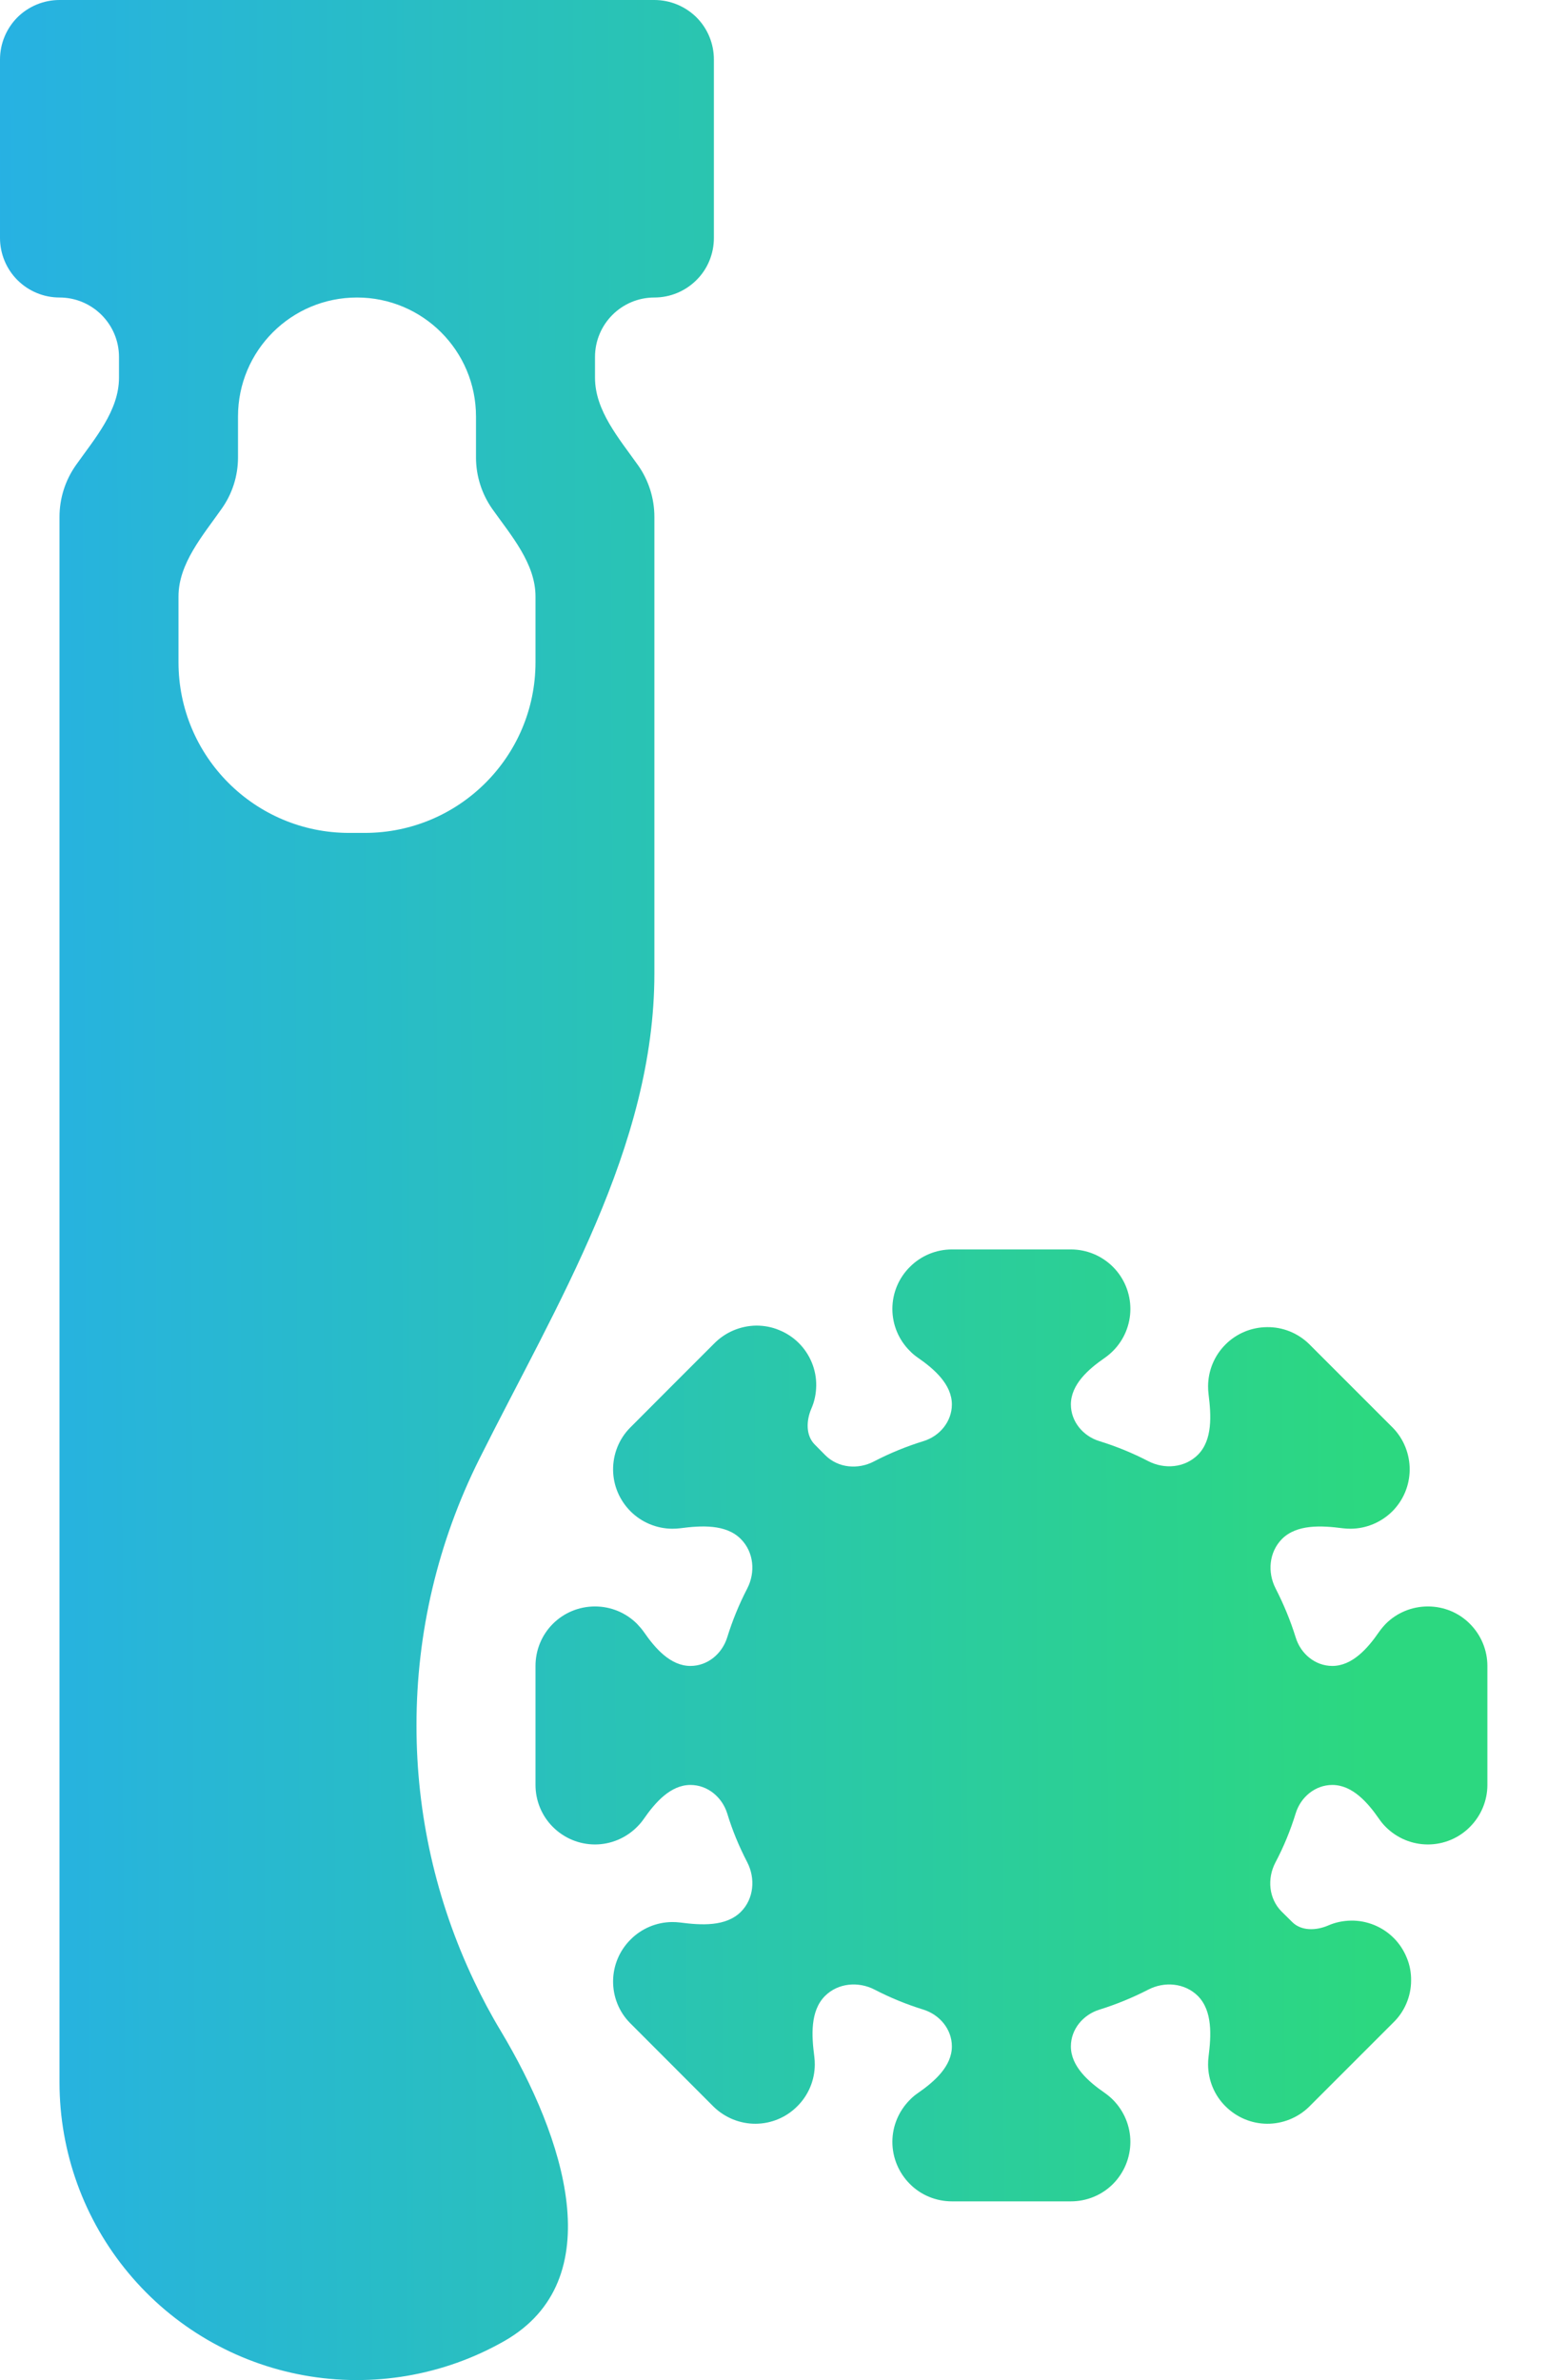 <svg width="13" height="20" viewBox="0 0 13 20" fill="none" xmlns="http://www.w3.org/2000/svg">
<path id="Vector" fill-rule="evenodd" clip-rule="evenodd" d="M0.5 0C0.367 0 0.24 0.053 0.146 0.146C0.053 0.24 0 0.367 0 0.5V2C0 2.132 0.053 2.26 0.146 2.353C0.24 2.447 0.367 2.5 0.5 2.5C0.776 2.5 1 2.724 1 3V3.174C1 3.451 0.797 3.684 0.637 3.91C0.548 4.037 0.5 4.188 0.5 4.344V17.498C0.5 18.084 0.705 18.652 1.081 19.102C1.456 19.552 1.978 19.856 2.554 19.96C3.131 20.064 3.726 19.963 4.236 19.673C5.14 19.159 4.742 17.958 4.208 17.066C4.126 16.93 4.051 16.789 3.983 16.645C3.664 15.974 3.499 15.241 3.5 14.499C3.499 13.722 3.68 12.957 4.027 12.262C4.679 10.957 5.499 9.64 5.499 8.181V4.343C5.499 4.188 5.451 4.036 5.362 3.91C5.202 3.684 5 3.451 5 3.174V3C5 2.724 5.223 2.5 5.499 2.5C5.632 2.5 5.759 2.447 5.853 2.353C5.947 2.26 5.999 2.132 5.999 2V0.5C5.999 0.367 5.947 0.24 5.853 0.146C5.759 0.053 5.632 0 5.499 0H0.5ZM2 3.844V3.5C2 2.947 2.447 2.5 3 2.5C3.552 2.5 4 2.947 4 3.5V3.844C4 3.999 4.048 4.15 4.137 4.277C4.297 4.502 4.5 4.736 4.5 5.012V5.565C4.5 6.357 3.857 6.999 3.065 6.999H2.934C2.142 6.999 1.5 6.357 1.5 5.565V5.012C1.5 4.736 1.703 4.502 1.862 4.276C1.952 4.15 2 3.999 2 3.844ZM10.066 16.772C9.956 16.663 9.786 16.648 9.649 16.719C9.517 16.787 9.38 16.843 9.239 16.887C9.101 16.93 8.999 17.052 8.999 17.196C8.999 17.363 9.146 17.492 9.284 17.587C9.308 17.604 9.331 17.623 9.353 17.645C9.446 17.739 9.499 17.866 9.499 17.998C9.499 18.131 9.446 18.258 9.353 18.352C9.259 18.446 9.132 18.498 8.999 18.498H7.999C7.867 18.498 7.739 18.446 7.646 18.352C7.552 18.258 7.499 18.131 7.499 17.998C7.499 17.866 7.552 17.739 7.646 17.645C7.667 17.623 7.69 17.604 7.715 17.587C7.852 17.492 7.999 17.363 7.999 17.196C7.999 17.052 7.897 16.93 7.76 16.887C7.618 16.843 7.481 16.787 7.35 16.719C7.213 16.648 7.042 16.663 6.933 16.772C6.807 16.898 6.82 17.106 6.843 17.282C6.846 17.304 6.847 17.327 6.847 17.35C6.846 17.481 6.793 17.607 6.7 17.699C6.608 17.792 6.482 17.845 6.351 17.846C6.22 17.847 6.094 17.796 5.999 17.705L5.293 16.998C5.201 16.904 5.151 16.778 5.152 16.647C5.153 16.516 5.206 16.39 5.299 16.298C5.391 16.205 5.517 16.152 5.648 16.151C5.671 16.151 5.693 16.152 5.716 16.155C5.892 16.178 6.1 16.191 6.226 16.065C6.335 15.956 6.35 15.785 6.279 15.648C6.211 15.517 6.154 15.38 6.111 15.238C6.068 15.101 5.946 14.999 5.802 14.999C5.635 14.999 5.506 15.146 5.411 15.283C5.394 15.308 5.374 15.331 5.353 15.352C5.259 15.446 5.132 15.499 5 15.499C4.867 15.499 4.74 15.446 4.646 15.352C4.552 15.258 4.5 15.131 4.5 14.999V13.999C4.5 13.866 4.552 13.739 4.646 13.645C4.74 13.551 4.867 13.499 5 13.499C5.132 13.499 5.259 13.551 5.353 13.645C5.374 13.667 5.394 13.69 5.411 13.714C5.506 13.852 5.635 13.999 5.802 13.999C5.946 13.999 6.068 13.897 6.111 13.759C6.155 13.617 6.211 13.48 6.279 13.349C6.35 13.212 6.335 13.042 6.225 12.932C6.1 12.806 5.892 12.819 5.716 12.842C5.694 12.845 5.671 12.846 5.648 12.846C5.517 12.845 5.391 12.792 5.299 12.7C5.206 12.607 5.153 12.482 5.152 12.351C5.151 12.22 5.201 12.093 5.293 11.999L5.641 11.65L5.646 11.645C5.648 11.643 5.649 11.642 5.651 11.64L5.999 11.292C6.046 11.244 6.101 11.206 6.162 11.18C6.223 11.154 6.288 11.14 6.355 11.139C6.421 11.139 6.487 11.151 6.548 11.177C6.61 11.202 6.666 11.239 6.713 11.286C6.76 11.333 6.797 11.389 6.822 11.45C6.847 11.511 6.86 11.577 6.859 11.644C6.858 11.71 6.845 11.776 6.818 11.837C6.775 11.937 6.77 12.062 6.847 12.139L6.936 12.229C7.044 12.336 7.211 12.351 7.345 12.28C7.478 12.211 7.617 12.154 7.76 12.11C7.897 12.068 7.999 11.945 7.999 11.802C7.999 11.634 7.852 11.505 7.715 11.41C7.69 11.393 7.667 11.374 7.646 11.352C7.552 11.259 7.499 11.132 7.499 10.999C7.499 10.866 7.552 10.739 7.646 10.646C7.739 10.552 7.867 10.499 7.999 10.499H8.999C9.132 10.499 9.259 10.552 9.353 10.646C9.446 10.739 9.499 10.866 9.499 10.999C9.499 11.132 9.446 11.259 9.353 11.352C9.331 11.374 9.308 11.393 9.284 11.41C9.146 11.505 8.999 11.634 8.999 11.802C8.999 11.945 9.101 12.068 9.239 12.11C9.381 12.154 9.518 12.21 9.649 12.278C9.786 12.349 9.956 12.334 10.066 12.225C10.191 12.1 10.178 11.892 10.156 11.716C10.153 11.693 10.152 11.67 10.152 11.647C10.153 11.516 10.205 11.391 10.298 11.298C10.391 11.205 10.516 11.153 10.647 11.152C10.778 11.15 10.905 11.201 10.999 11.292L11.706 11.999C11.797 12.093 11.847 12.22 11.846 12.351C11.845 12.482 11.793 12.607 11.7 12.7C11.607 12.792 11.482 12.845 11.351 12.846C11.328 12.846 11.305 12.845 11.283 12.842C11.106 12.819 10.898 12.807 10.773 12.932C10.664 13.042 10.649 13.212 10.72 13.349C10.787 13.48 10.844 13.617 10.888 13.759C10.93 13.897 11.052 13.999 11.196 13.999C11.363 13.999 11.493 13.852 11.588 13.714C11.605 13.69 11.624 13.667 11.645 13.645C11.739 13.551 11.866 13.499 11.999 13.499C12.132 13.499 12.259 13.551 12.352 13.645C12.446 13.739 12.499 13.866 12.499 13.999V14.999C12.499 15.131 12.446 15.258 12.352 15.352C12.259 15.446 12.132 15.499 11.999 15.499C11.866 15.499 11.739 15.446 11.645 15.352C11.624 15.331 11.605 15.308 11.588 15.283C11.493 15.146 11.364 14.999 11.196 14.999C11.052 14.999 10.93 15.101 10.888 15.238C10.844 15.381 10.787 15.52 10.717 15.652C10.647 15.787 10.662 15.954 10.769 16.062L10.859 16.151C10.936 16.228 11.061 16.223 11.161 16.18C11.222 16.153 11.288 16.14 11.354 16.139C11.421 16.138 11.486 16.151 11.548 16.176C11.609 16.201 11.665 16.238 11.712 16.285C11.759 16.332 11.796 16.388 11.821 16.45C11.847 16.511 11.859 16.577 11.858 16.643C11.858 16.709 11.844 16.775 11.818 16.836C11.792 16.897 11.754 16.952 11.706 16.998L10.999 17.705C10.905 17.796 10.778 17.847 10.647 17.846C10.516 17.845 10.391 17.792 10.298 17.699C10.205 17.607 10.153 17.481 10.152 17.35C10.152 17.327 10.153 17.304 10.156 17.282C10.178 17.106 10.191 16.898 10.066 16.772Z" fill="url(#paint0_linear_3_5832)"/>
<defs>
<linearGradient id="paint0_linear_3_5832" x1="1.93757e-08" y1="15.6" x2="11.533" y2="15.552" gradientUnits="userSpaceOnUse">
<stop stop-color="#27B1E3"/>
<stop offset="1" stop-color="#2CD880"/>
</linearGradient>
</defs>
</svg>
